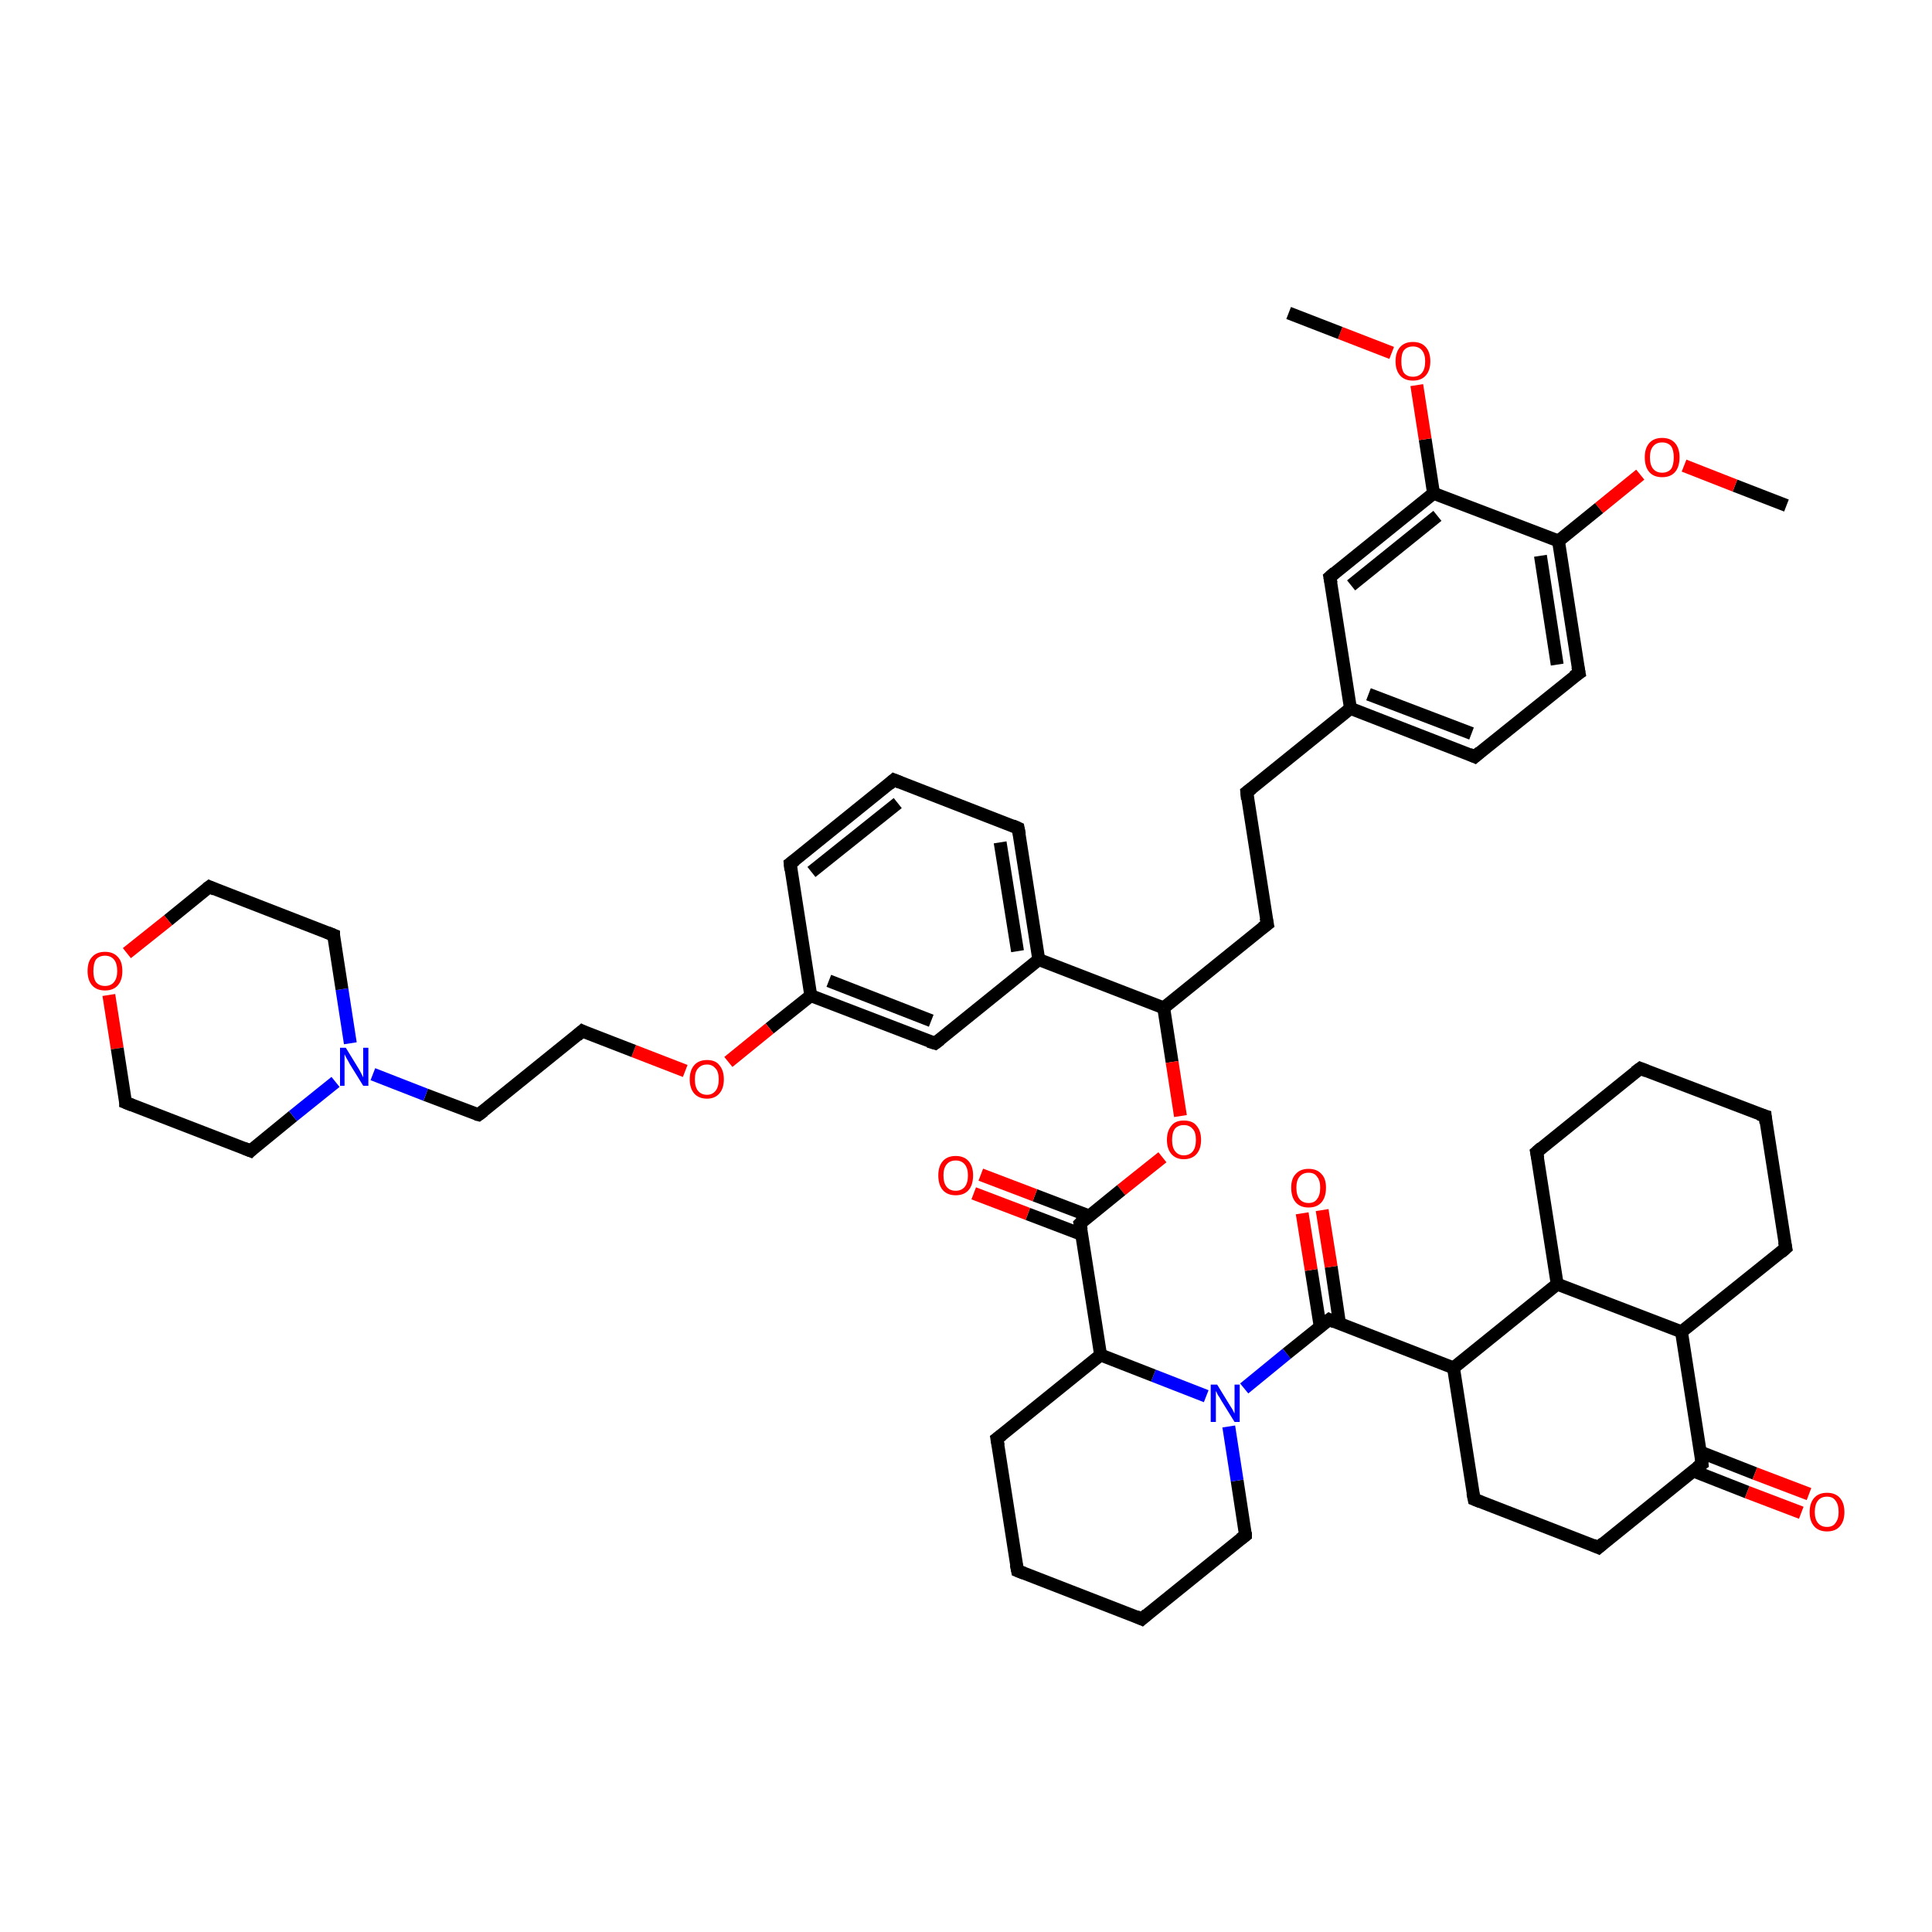 <?xml version='1.0' encoding='iso-8859-1'?>
<svg version='1.1' baseProfile='full'
              xmlns='http://www.w3.org/2000/svg'
                      xmlns:rdkit='http://www.rdkit.org/xml'
                      xmlns:xlink='http://www.w3.org/1999/xlink'
                  xml:space='preserve'
width='300px' height='300px' viewBox='0 0 300 300'>
<!-- END OF HEADER -->
<rect style='opacity:1.0;fill:#FFFFFF;stroke:none' width='300.0' height='300.0' x='0.0' y='0.0'> </rect>
<path class='bond-0 atom-0 atom-1' d='M 277.4,78.5 L 269.4,75.4' style='fill:none;fill-rule:evenodd;stroke:#000000;stroke-width:2.0px;stroke-linecap:butt;stroke-linejoin:miter;stroke-opacity:1' />
<path class='bond-0 atom-0 atom-1' d='M 269.4,75.4 L 261.5,72.3' style='fill:none;fill-rule:evenodd;stroke:#FF0000;stroke-width:2.0px;stroke-linecap:butt;stroke-linejoin:miter;stroke-opacity:1' />
<path class='bond-1 atom-1 atom-2' d='M 254.7,73.7 L 248.3,78.9' style='fill:none;fill-rule:evenodd;stroke:#FF0000;stroke-width:2.0px;stroke-linecap:butt;stroke-linejoin:miter;stroke-opacity:1' />
<path class='bond-1 atom-1 atom-2' d='M 248.3,78.9 L 242.0,84.0' style='fill:none;fill-rule:evenodd;stroke:#000000;stroke-width:2.0px;stroke-linecap:butt;stroke-linejoin:miter;stroke-opacity:1' />
<path class='bond-2 atom-2 atom-3' d='M 242.0,84.0 L 245.2,104.5' style='fill:none;fill-rule:evenodd;stroke:#000000;stroke-width:2.0px;stroke-linecap:butt;stroke-linejoin:miter;stroke-opacity:1' />
<path class='bond-2 atom-2 atom-3' d='M 239.2,86.3 L 241.8,103.2' style='fill:none;fill-rule:evenodd;stroke:#000000;stroke-width:2.0px;stroke-linecap:butt;stroke-linejoin:miter;stroke-opacity:1' />
<path class='bond-3 atom-3 atom-4' d='M 245.2,104.5 L 229.0,117.5' style='fill:none;fill-rule:evenodd;stroke:#000000;stroke-width:2.0px;stroke-linecap:butt;stroke-linejoin:miter;stroke-opacity:1' />
<path class='bond-4 atom-4 atom-5' d='M 229.0,117.5 L 209.7,110.0' style='fill:none;fill-rule:evenodd;stroke:#000000;stroke-width:2.0px;stroke-linecap:butt;stroke-linejoin:miter;stroke-opacity:1' />
<path class='bond-4 atom-4 atom-5' d='M 228.5,113.9 L 212.5,107.8' style='fill:none;fill-rule:evenodd;stroke:#000000;stroke-width:2.0px;stroke-linecap:butt;stroke-linejoin:miter;stroke-opacity:1' />
<path class='bond-5 atom-5 atom-6' d='M 209.7,110.0 L 193.6,123.0' style='fill:none;fill-rule:evenodd;stroke:#000000;stroke-width:2.0px;stroke-linecap:butt;stroke-linejoin:miter;stroke-opacity:1' />
<path class='bond-6 atom-6 atom-7' d='M 193.6,123.0 L 196.8,143.5' style='fill:none;fill-rule:evenodd;stroke:#000000;stroke-width:2.0px;stroke-linecap:butt;stroke-linejoin:miter;stroke-opacity:1' />
<path class='bond-7 atom-7 atom-8' d='M 196.8,143.5 L 180.7,156.5' style='fill:none;fill-rule:evenodd;stroke:#000000;stroke-width:2.0px;stroke-linecap:butt;stroke-linejoin:miter;stroke-opacity:1' />
<path class='bond-8 atom-8 atom-9' d='M 180.7,156.5 L 182.0,164.9' style='fill:none;fill-rule:evenodd;stroke:#000000;stroke-width:2.0px;stroke-linecap:butt;stroke-linejoin:miter;stroke-opacity:1' />
<path class='bond-8 atom-8 atom-9' d='M 182.0,164.9 L 183.3,173.3' style='fill:none;fill-rule:evenodd;stroke:#FF0000;stroke-width:2.0px;stroke-linecap:butt;stroke-linejoin:miter;stroke-opacity:1' />
<path class='bond-9 atom-9 atom-10' d='M 180.5,179.7 L 174.1,184.8' style='fill:none;fill-rule:evenodd;stroke:#FF0000;stroke-width:2.0px;stroke-linecap:butt;stroke-linejoin:miter;stroke-opacity:1' />
<path class='bond-9 atom-9 atom-10' d='M 174.1,184.8 L 167.7,190.0' style='fill:none;fill-rule:evenodd;stroke:#000000;stroke-width:2.0px;stroke-linecap:butt;stroke-linejoin:miter;stroke-opacity:1' />
<path class='bond-10 atom-10 atom-11' d='M 169.1,188.8 L 160.7,185.6' style='fill:none;fill-rule:evenodd;stroke:#000000;stroke-width:2.0px;stroke-linecap:butt;stroke-linejoin:miter;stroke-opacity:1' />
<path class='bond-10 atom-10 atom-11' d='M 160.7,185.6 L 152.3,182.4' style='fill:none;fill-rule:evenodd;stroke:#FF0000;stroke-width:2.0px;stroke-linecap:butt;stroke-linejoin:miter;stroke-opacity:1' />
<path class='bond-10 atom-10 atom-11' d='M 168.0,191.7 L 159.6,188.5' style='fill:none;fill-rule:evenodd;stroke:#000000;stroke-width:2.0px;stroke-linecap:butt;stroke-linejoin:miter;stroke-opacity:1' />
<path class='bond-10 atom-10 atom-11' d='M 159.6,188.5 L 151.2,185.3' style='fill:none;fill-rule:evenodd;stroke:#FF0000;stroke-width:2.0px;stroke-linecap:butt;stroke-linejoin:miter;stroke-opacity:1' />
<path class='bond-11 atom-10 atom-12' d='M 167.7,190.0 L 170.9,210.4' style='fill:none;fill-rule:evenodd;stroke:#000000;stroke-width:2.0px;stroke-linecap:butt;stroke-linejoin:miter;stroke-opacity:1' />
<path class='bond-12 atom-12 atom-13' d='M 170.9,210.4 L 154.8,223.4' style='fill:none;fill-rule:evenodd;stroke:#000000;stroke-width:2.0px;stroke-linecap:butt;stroke-linejoin:miter;stroke-opacity:1' />
<path class='bond-13 atom-13 atom-14' d='M 154.8,223.4 L 158.0,243.9' style='fill:none;fill-rule:evenodd;stroke:#000000;stroke-width:2.0px;stroke-linecap:butt;stroke-linejoin:miter;stroke-opacity:1' />
<path class='bond-14 atom-14 atom-15' d='M 158.0,243.9 L 177.3,251.4' style='fill:none;fill-rule:evenodd;stroke:#000000;stroke-width:2.0px;stroke-linecap:butt;stroke-linejoin:miter;stroke-opacity:1' />
<path class='bond-15 atom-15 atom-16' d='M 177.3,251.4 L 193.4,238.4' style='fill:none;fill-rule:evenodd;stroke:#000000;stroke-width:2.0px;stroke-linecap:butt;stroke-linejoin:miter;stroke-opacity:1' />
<path class='bond-16 atom-16 atom-17' d='M 193.4,238.4 L 192.1,229.9' style='fill:none;fill-rule:evenodd;stroke:#000000;stroke-width:2.0px;stroke-linecap:butt;stroke-linejoin:miter;stroke-opacity:1' />
<path class='bond-16 atom-16 atom-17' d='M 192.1,229.9 L 190.8,221.5' style='fill:none;fill-rule:evenodd;stroke:#0000FF;stroke-width:2.0px;stroke-linecap:butt;stroke-linejoin:miter;stroke-opacity:1' />
<path class='bond-17 atom-17 atom-18' d='M 193.2,215.6 L 199.8,210.2' style='fill:none;fill-rule:evenodd;stroke:#0000FF;stroke-width:2.0px;stroke-linecap:butt;stroke-linejoin:miter;stroke-opacity:1' />
<path class='bond-17 atom-17 atom-18' d='M 199.8,210.2 L 206.4,204.9' style='fill:none;fill-rule:evenodd;stroke:#000000;stroke-width:2.0px;stroke-linecap:butt;stroke-linejoin:miter;stroke-opacity:1' />
<path class='bond-18 atom-18 atom-19' d='M 208.0,205.5 L 206.7,196.7' style='fill:none;fill-rule:evenodd;stroke:#000000;stroke-width:2.0px;stroke-linecap:butt;stroke-linejoin:miter;stroke-opacity:1' />
<path class='bond-18 atom-18 atom-19' d='M 206.7,196.7 L 205.3,187.9' style='fill:none;fill-rule:evenodd;stroke:#FF0000;stroke-width:2.0px;stroke-linecap:butt;stroke-linejoin:miter;stroke-opacity:1' />
<path class='bond-18 atom-18 atom-19' d='M 205.0,206.0 L 203.6,197.2' style='fill:none;fill-rule:evenodd;stroke:#000000;stroke-width:2.0px;stroke-linecap:butt;stroke-linejoin:miter;stroke-opacity:1' />
<path class='bond-18 atom-18 atom-19' d='M 203.6,197.2 L 202.2,188.4' style='fill:none;fill-rule:evenodd;stroke:#FF0000;stroke-width:2.0px;stroke-linecap:butt;stroke-linejoin:miter;stroke-opacity:1' />
<path class='bond-19 atom-18 atom-20' d='M 206.4,204.9 L 225.7,212.4' style='fill:none;fill-rule:evenodd;stroke:#000000;stroke-width:2.0px;stroke-linecap:butt;stroke-linejoin:miter;stroke-opacity:1' />
<path class='bond-20 atom-20 atom-21' d='M 225.7,212.4 L 228.9,232.8' style='fill:none;fill-rule:evenodd;stroke:#000000;stroke-width:2.0px;stroke-linecap:butt;stroke-linejoin:miter;stroke-opacity:1' />
<path class='bond-21 atom-21 atom-22' d='M 228.9,232.8 L 248.2,240.3' style='fill:none;fill-rule:evenodd;stroke:#000000;stroke-width:2.0px;stroke-linecap:butt;stroke-linejoin:miter;stroke-opacity:1' />
<path class='bond-22 atom-22 atom-23' d='M 248.2,240.3 L 264.3,227.3' style='fill:none;fill-rule:evenodd;stroke:#000000;stroke-width:2.0px;stroke-linecap:butt;stroke-linejoin:miter;stroke-opacity:1' />
<path class='bond-23 atom-23 atom-24' d='M 262.9,228.4 L 271.3,231.7' style='fill:none;fill-rule:evenodd;stroke:#000000;stroke-width:2.0px;stroke-linecap:butt;stroke-linejoin:miter;stroke-opacity:1' />
<path class='bond-23 atom-23 atom-24' d='M 271.3,231.7 L 279.7,234.9' style='fill:none;fill-rule:evenodd;stroke:#FF0000;stroke-width:2.0px;stroke-linecap:butt;stroke-linejoin:miter;stroke-opacity:1' />
<path class='bond-23 atom-23 atom-24' d='M 264.1,225.5 L 272.5,228.8' style='fill:none;fill-rule:evenodd;stroke:#000000;stroke-width:2.0px;stroke-linecap:butt;stroke-linejoin:miter;stroke-opacity:1' />
<path class='bond-23 atom-23 atom-24' d='M 272.5,228.8 L 280.9,232.0' style='fill:none;fill-rule:evenodd;stroke:#FF0000;stroke-width:2.0px;stroke-linecap:butt;stroke-linejoin:miter;stroke-opacity:1' />
<path class='bond-24 atom-23 atom-25' d='M 264.3,227.3 L 261.1,206.8' style='fill:none;fill-rule:evenodd;stroke:#000000;stroke-width:2.0px;stroke-linecap:butt;stroke-linejoin:miter;stroke-opacity:1' />
<path class='bond-25 atom-25 atom-26' d='M 261.1,206.8 L 277.3,193.8' style='fill:none;fill-rule:evenodd;stroke:#000000;stroke-width:2.0px;stroke-linecap:butt;stroke-linejoin:miter;stroke-opacity:1' />
<path class='bond-26 atom-26 atom-27' d='M 277.3,193.8 L 274.1,173.3' style='fill:none;fill-rule:evenodd;stroke:#000000;stroke-width:2.0px;stroke-linecap:butt;stroke-linejoin:miter;stroke-opacity:1' />
<path class='bond-27 atom-27 atom-28' d='M 274.1,173.3 L 254.7,165.9' style='fill:none;fill-rule:evenodd;stroke:#000000;stroke-width:2.0px;stroke-linecap:butt;stroke-linejoin:miter;stroke-opacity:1' />
<path class='bond-28 atom-28 atom-29' d='M 254.7,165.9 L 238.6,178.9' style='fill:none;fill-rule:evenodd;stroke:#000000;stroke-width:2.0px;stroke-linecap:butt;stroke-linejoin:miter;stroke-opacity:1' />
<path class='bond-29 atom-29 atom-30' d='M 238.6,178.9 L 241.8,199.4' style='fill:none;fill-rule:evenodd;stroke:#000000;stroke-width:2.0px;stroke-linecap:butt;stroke-linejoin:miter;stroke-opacity:1' />
<path class='bond-30 atom-8 atom-31' d='M 180.7,156.5 L 161.3,149.0' style='fill:none;fill-rule:evenodd;stroke:#000000;stroke-width:2.0px;stroke-linecap:butt;stroke-linejoin:miter;stroke-opacity:1' />
<path class='bond-31 atom-31 atom-32' d='M 161.3,149.0 L 158.1,128.6' style='fill:none;fill-rule:evenodd;stroke:#000000;stroke-width:2.0px;stroke-linecap:butt;stroke-linejoin:miter;stroke-opacity:1' />
<path class='bond-31 atom-31 atom-32' d='M 158.0,147.7 L 155.3,130.8' style='fill:none;fill-rule:evenodd;stroke:#000000;stroke-width:2.0px;stroke-linecap:butt;stroke-linejoin:miter;stroke-opacity:1' />
<path class='bond-32 atom-32 atom-33' d='M 158.1,128.6 L 138.8,121.1' style='fill:none;fill-rule:evenodd;stroke:#000000;stroke-width:2.0px;stroke-linecap:butt;stroke-linejoin:miter;stroke-opacity:1' />
<path class='bond-33 atom-33 atom-34' d='M 138.8,121.1 L 122.7,134.1' style='fill:none;fill-rule:evenodd;stroke:#000000;stroke-width:2.0px;stroke-linecap:butt;stroke-linejoin:miter;stroke-opacity:1' />
<path class='bond-33 atom-33 atom-34' d='M 139.4,124.7 L 126.0,135.4' style='fill:none;fill-rule:evenodd;stroke:#000000;stroke-width:2.0px;stroke-linecap:butt;stroke-linejoin:miter;stroke-opacity:1' />
<path class='bond-34 atom-34 atom-35' d='M 122.7,134.1 L 125.9,154.6' style='fill:none;fill-rule:evenodd;stroke:#000000;stroke-width:2.0px;stroke-linecap:butt;stroke-linejoin:miter;stroke-opacity:1' />
<path class='bond-35 atom-35 atom-36' d='M 125.9,154.6 L 119.5,159.7' style='fill:none;fill-rule:evenodd;stroke:#000000;stroke-width:2.0px;stroke-linecap:butt;stroke-linejoin:miter;stroke-opacity:1' />
<path class='bond-35 atom-35 atom-36' d='M 119.5,159.7 L 113.1,164.9' style='fill:none;fill-rule:evenodd;stroke:#FF0000;stroke-width:2.0px;stroke-linecap:butt;stroke-linejoin:miter;stroke-opacity:1' />
<path class='bond-36 atom-36 atom-37' d='M 106.4,166.3 L 98.4,163.2' style='fill:none;fill-rule:evenodd;stroke:#FF0000;stroke-width:2.0px;stroke-linecap:butt;stroke-linejoin:miter;stroke-opacity:1' />
<path class='bond-36 atom-36 atom-37' d='M 98.4,163.2 L 90.4,160.1' style='fill:none;fill-rule:evenodd;stroke:#000000;stroke-width:2.0px;stroke-linecap:butt;stroke-linejoin:miter;stroke-opacity:1' />
<path class='bond-37 atom-37 atom-38' d='M 90.4,160.1 L 74.3,173.1' style='fill:none;fill-rule:evenodd;stroke:#000000;stroke-width:2.0px;stroke-linecap:butt;stroke-linejoin:miter;stroke-opacity:1' />
<path class='bond-38 atom-38 atom-39' d='M 74.3,173.1 L 66.1,170.0' style='fill:none;fill-rule:evenodd;stroke:#000000;stroke-width:2.0px;stroke-linecap:butt;stroke-linejoin:miter;stroke-opacity:1' />
<path class='bond-38 atom-38 atom-39' d='M 66.1,170.0 L 57.9,166.8' style='fill:none;fill-rule:evenodd;stroke:#0000FF;stroke-width:2.0px;stroke-linecap:butt;stroke-linejoin:miter;stroke-opacity:1' />
<path class='bond-39 atom-39 atom-40' d='M 54.4,162.0 L 53.1,153.6' style='fill:none;fill-rule:evenodd;stroke:#0000FF;stroke-width:2.0px;stroke-linecap:butt;stroke-linejoin:miter;stroke-opacity:1' />
<path class='bond-39 atom-39 atom-40' d='M 53.1,153.6 L 51.8,145.2' style='fill:none;fill-rule:evenodd;stroke:#000000;stroke-width:2.0px;stroke-linecap:butt;stroke-linejoin:miter;stroke-opacity:1' />
<path class='bond-40 atom-40 atom-41' d='M 51.8,145.2 L 32.5,137.7' style='fill:none;fill-rule:evenodd;stroke:#000000;stroke-width:2.0px;stroke-linecap:butt;stroke-linejoin:miter;stroke-opacity:1' />
<path class='bond-41 atom-41 atom-42' d='M 32.5,137.7 L 26.1,142.9' style='fill:none;fill-rule:evenodd;stroke:#000000;stroke-width:2.0px;stroke-linecap:butt;stroke-linejoin:miter;stroke-opacity:1' />
<path class='bond-41 atom-41 atom-42' d='M 26.1,142.9 L 19.7,148.0' style='fill:none;fill-rule:evenodd;stroke:#FF0000;stroke-width:2.0px;stroke-linecap:butt;stroke-linejoin:miter;stroke-opacity:1' />
<path class='bond-42 atom-42 atom-43' d='M 16.9,154.5 L 18.2,162.8' style='fill:none;fill-rule:evenodd;stroke:#FF0000;stroke-width:2.0px;stroke-linecap:butt;stroke-linejoin:miter;stroke-opacity:1' />
<path class='bond-42 atom-42 atom-43' d='M 18.2,162.8 L 19.5,171.2' style='fill:none;fill-rule:evenodd;stroke:#000000;stroke-width:2.0px;stroke-linecap:butt;stroke-linejoin:miter;stroke-opacity:1' />
<path class='bond-43 atom-43 atom-44' d='M 19.5,171.2 L 38.9,178.7' style='fill:none;fill-rule:evenodd;stroke:#000000;stroke-width:2.0px;stroke-linecap:butt;stroke-linejoin:miter;stroke-opacity:1' />
<path class='bond-44 atom-35 atom-45' d='M 125.9,154.6 L 145.2,162.0' style='fill:none;fill-rule:evenodd;stroke:#000000;stroke-width:2.0px;stroke-linecap:butt;stroke-linejoin:miter;stroke-opacity:1' />
<path class='bond-44 atom-35 atom-45' d='M 128.7,152.3 L 144.6,158.5' style='fill:none;fill-rule:evenodd;stroke:#000000;stroke-width:2.0px;stroke-linecap:butt;stroke-linejoin:miter;stroke-opacity:1' />
<path class='bond-45 atom-5 atom-46' d='M 209.7,110.0 L 206.5,89.6' style='fill:none;fill-rule:evenodd;stroke:#000000;stroke-width:2.0px;stroke-linecap:butt;stroke-linejoin:miter;stroke-opacity:1' />
<path class='bond-46 atom-46 atom-47' d='M 206.5,89.6 L 222.6,76.6' style='fill:none;fill-rule:evenodd;stroke:#000000;stroke-width:2.0px;stroke-linecap:butt;stroke-linejoin:miter;stroke-opacity:1' />
<path class='bond-46 atom-46 atom-47' d='M 209.8,90.9 L 223.2,80.1' style='fill:none;fill-rule:evenodd;stroke:#000000;stroke-width:2.0px;stroke-linecap:butt;stroke-linejoin:miter;stroke-opacity:1' />
<path class='bond-47 atom-47 atom-48' d='M 222.6,76.6 L 221.3,68.2' style='fill:none;fill-rule:evenodd;stroke:#000000;stroke-width:2.0px;stroke-linecap:butt;stroke-linejoin:miter;stroke-opacity:1' />
<path class='bond-47 atom-47 atom-48' d='M 221.3,68.2 L 220.0,59.8' style='fill:none;fill-rule:evenodd;stroke:#FF0000;stroke-width:2.0px;stroke-linecap:butt;stroke-linejoin:miter;stroke-opacity:1' />
<path class='bond-48 atom-48 atom-49' d='M 216.1,54.8 L 208.1,51.7' style='fill:none;fill-rule:evenodd;stroke:#FF0000;stroke-width:2.0px;stroke-linecap:butt;stroke-linejoin:miter;stroke-opacity:1' />
<path class='bond-48 atom-48 atom-49' d='M 208.1,51.7 L 200.1,48.6' style='fill:none;fill-rule:evenodd;stroke:#000000;stroke-width:2.0px;stroke-linecap:butt;stroke-linejoin:miter;stroke-opacity:1' />
<path class='bond-49 atom-47 atom-2' d='M 222.6,76.6 L 242.0,84.0' style='fill:none;fill-rule:evenodd;stroke:#000000;stroke-width:2.0px;stroke-linecap:butt;stroke-linejoin:miter;stroke-opacity:1' />
<path class='bond-50 atom-17 atom-12' d='M 187.3,216.8 L 179.1,213.6' style='fill:none;fill-rule:evenodd;stroke:#0000FF;stroke-width:2.0px;stroke-linecap:butt;stroke-linejoin:miter;stroke-opacity:1' />
<path class='bond-50 atom-17 atom-12' d='M 179.1,213.6 L 170.9,210.4' style='fill:none;fill-rule:evenodd;stroke:#000000;stroke-width:2.0px;stroke-linecap:butt;stroke-linejoin:miter;stroke-opacity:1' />
<path class='bond-51 atom-30 atom-20' d='M 241.8,199.4 L 225.7,212.4' style='fill:none;fill-rule:evenodd;stroke:#000000;stroke-width:2.0px;stroke-linecap:butt;stroke-linejoin:miter;stroke-opacity:1' />
<path class='bond-52 atom-30 atom-25' d='M 241.8,199.4 L 261.1,206.8' style='fill:none;fill-rule:evenodd;stroke:#000000;stroke-width:2.0px;stroke-linecap:butt;stroke-linejoin:miter;stroke-opacity:1' />
<path class='bond-53 atom-45 atom-31' d='M 145.2,162.0 L 161.3,149.0' style='fill:none;fill-rule:evenodd;stroke:#000000;stroke-width:2.0px;stroke-linecap:butt;stroke-linejoin:miter;stroke-opacity:1' />
<path class='bond-54 atom-44 atom-39' d='M 38.9,178.7 L 45.5,173.3' style='fill:none;fill-rule:evenodd;stroke:#000000;stroke-width:2.0px;stroke-linecap:butt;stroke-linejoin:miter;stroke-opacity:1' />
<path class='bond-54 atom-44 atom-39' d='M 45.5,173.3 L 52.1,168.0' style='fill:none;fill-rule:evenodd;stroke:#0000FF;stroke-width:2.0px;stroke-linecap:butt;stroke-linejoin:miter;stroke-opacity:1' />
<path d='M 245.0,103.5 L 245.2,104.5 L 244.3,105.1' style='fill:none;stroke:#000000;stroke-width:2.0px;stroke-linecap:butt;stroke-linejoin:miter;stroke-opacity:1;' />
<path d='M 229.8,116.8 L 229.0,117.5 L 228.1,117.1' style='fill:none;stroke:#000000;stroke-width:2.0px;stroke-linecap:butt;stroke-linejoin:miter;stroke-opacity:1;' />
<path d='M 194.4,122.4 L 193.6,123.0 L 193.7,124.1' style='fill:none;stroke:#000000;stroke-width:2.0px;stroke-linecap:butt;stroke-linejoin:miter;stroke-opacity:1;' />
<path d='M 196.6,142.5 L 196.8,143.5 L 196.0,144.1' style='fill:none;stroke:#000000;stroke-width:2.0px;stroke-linecap:butt;stroke-linejoin:miter;stroke-opacity:1;' />
<path d='M 168.0,189.7 L 167.7,190.0 L 167.9,191.0' style='fill:none;stroke:#000000;stroke-width:2.0px;stroke-linecap:butt;stroke-linejoin:miter;stroke-opacity:1;' />
<path d='M 155.6,222.8 L 154.8,223.4 L 155.0,224.5' style='fill:none;stroke:#000000;stroke-width:2.0px;stroke-linecap:butt;stroke-linejoin:miter;stroke-opacity:1;' />
<path d='M 157.8,242.9 L 158.0,243.9 L 159.0,244.3' style='fill:none;stroke:#000000;stroke-width:2.0px;stroke-linecap:butt;stroke-linejoin:miter;stroke-opacity:1;' />
<path d='M 176.4,251.0 L 177.3,251.4 L 178.1,250.7' style='fill:none;stroke:#000000;stroke-width:2.0px;stroke-linecap:butt;stroke-linejoin:miter;stroke-opacity:1;' />
<path d='M 192.6,239.0 L 193.4,238.4 L 193.4,237.9' style='fill:none;stroke:#000000;stroke-width:2.0px;stroke-linecap:butt;stroke-linejoin:miter;stroke-opacity:1;' />
<path d='M 206.0,205.2 L 206.4,204.9 L 207.3,205.3' style='fill:none;stroke:#000000;stroke-width:2.0px;stroke-linecap:butt;stroke-linejoin:miter;stroke-opacity:1;' />
<path d='M 228.7,231.8 L 228.9,232.8 L 229.9,233.2' style='fill:none;stroke:#000000;stroke-width:2.0px;stroke-linecap:butt;stroke-linejoin:miter;stroke-opacity:1;' />
<path d='M 247.3,239.9 L 248.2,240.3 L 249.0,239.6' style='fill:none;stroke:#000000;stroke-width:2.0px;stroke-linecap:butt;stroke-linejoin:miter;stroke-opacity:1;' />
<path d='M 263.5,227.9 L 264.3,227.3 L 264.2,226.3' style='fill:none;stroke:#000000;stroke-width:2.0px;stroke-linecap:butt;stroke-linejoin:miter;stroke-opacity:1;' />
<path d='M 276.5,194.5 L 277.3,193.8 L 277.1,192.8' style='fill:none;stroke:#000000;stroke-width:2.0px;stroke-linecap:butt;stroke-linejoin:miter;stroke-opacity:1;' />
<path d='M 274.2,174.4 L 274.1,173.3 L 273.1,173.0' style='fill:none;stroke:#000000;stroke-width:2.0px;stroke-linecap:butt;stroke-linejoin:miter;stroke-opacity:1;' />
<path d='M 255.7,166.3 L 254.7,165.9 L 253.9,166.5' style='fill:none;stroke:#000000;stroke-width:2.0px;stroke-linecap:butt;stroke-linejoin:miter;stroke-opacity:1;' />
<path d='M 239.4,178.2 L 238.6,178.9 L 238.8,179.9' style='fill:none;stroke:#000000;stroke-width:2.0px;stroke-linecap:butt;stroke-linejoin:miter;stroke-opacity:1;' />
<path d='M 158.3,129.6 L 158.1,128.6 L 157.2,128.2' style='fill:none;stroke:#000000;stroke-width:2.0px;stroke-linecap:butt;stroke-linejoin:miter;stroke-opacity:1;' />
<path d='M 139.8,121.5 L 138.8,121.1 L 138.0,121.8' style='fill:none;stroke:#000000;stroke-width:2.0px;stroke-linecap:butt;stroke-linejoin:miter;stroke-opacity:1;' />
<path d='M 123.5,133.5 L 122.7,134.1 L 122.8,135.1' style='fill:none;stroke:#000000;stroke-width:2.0px;stroke-linecap:butt;stroke-linejoin:miter;stroke-opacity:1;' />
<path d='M 90.8,160.3 L 90.4,160.1 L 89.6,160.8' style='fill:none;stroke:#000000;stroke-width:2.0px;stroke-linecap:butt;stroke-linejoin:miter;stroke-opacity:1;' />
<path d='M 75.1,172.5 L 74.3,173.1 L 73.9,173.0' style='fill:none;stroke:#000000;stroke-width:2.0px;stroke-linecap:butt;stroke-linejoin:miter;stroke-opacity:1;' />
<path d='M 51.8,145.6 L 51.8,145.2 L 50.8,144.8' style='fill:none;stroke:#000000;stroke-width:2.0px;stroke-linecap:butt;stroke-linejoin:miter;stroke-opacity:1;' />
<path d='M 33.4,138.1 L 32.5,137.7 L 32.1,138.0' style='fill:none;stroke:#000000;stroke-width:2.0px;stroke-linecap:butt;stroke-linejoin:miter;stroke-opacity:1;' />
<path d='M 19.5,170.8 L 19.5,171.2 L 20.5,171.6' style='fill:none;stroke:#000000;stroke-width:2.0px;stroke-linecap:butt;stroke-linejoin:miter;stroke-opacity:1;' />
<path d='M 37.9,178.3 L 38.9,178.7 L 39.2,178.4' style='fill:none;stroke:#000000;stroke-width:2.0px;stroke-linecap:butt;stroke-linejoin:miter;stroke-opacity:1;' />
<path d='M 144.2,161.7 L 145.2,162.0 L 146.0,161.4' style='fill:none;stroke:#000000;stroke-width:2.0px;stroke-linecap:butt;stroke-linejoin:miter;stroke-opacity:1;' />
<path d='M 206.7,90.6 L 206.5,89.6 L 207.3,88.9' style='fill:none;stroke:#000000;stroke-width:2.0px;stroke-linecap:butt;stroke-linejoin:miter;stroke-opacity:1;' />
<path class='atom-1' d='M 255.4 71.0
Q 255.4 69.6, 256.1 68.8
Q 256.8 68.0, 258.1 68.0
Q 259.4 68.0, 260.1 68.8
Q 260.8 69.6, 260.8 71.0
Q 260.8 72.5, 260.1 73.3
Q 259.4 74.1, 258.1 74.1
Q 256.8 74.1, 256.1 73.3
Q 255.4 72.5, 255.4 71.0
M 258.1 73.4
Q 259.0 73.4, 259.5 72.8
Q 259.9 72.2, 259.9 71.0
Q 259.9 69.9, 259.5 69.3
Q 259.0 68.7, 258.1 68.7
Q 257.2 68.7, 256.7 69.3
Q 256.2 69.9, 256.2 71.0
Q 256.2 72.2, 256.7 72.8
Q 257.2 73.4, 258.1 73.4
' fill='#FF0000'/>
<path class='atom-9' d='M 181.2 177.0
Q 181.2 175.6, 181.9 174.8
Q 182.5 174.0, 183.8 174.0
Q 185.2 174.0, 185.8 174.8
Q 186.5 175.6, 186.5 177.0
Q 186.5 178.4, 185.8 179.2
Q 185.1 180.0, 183.8 180.0
Q 182.6 180.0, 181.9 179.2
Q 181.2 178.4, 181.2 177.0
M 183.8 179.4
Q 184.7 179.4, 185.2 178.8
Q 185.7 178.2, 185.7 177.0
Q 185.7 175.8, 185.2 175.3
Q 184.7 174.7, 183.8 174.7
Q 183.0 174.7, 182.5 175.2
Q 182.0 175.8, 182.0 177.0
Q 182.0 178.2, 182.5 178.8
Q 183.0 179.4, 183.8 179.4
' fill='#FF0000'/>
<path class='atom-11' d='M 145.7 182.5
Q 145.7 181.1, 146.4 180.3
Q 147.1 179.5, 148.4 179.5
Q 149.7 179.5, 150.4 180.3
Q 151.1 181.1, 151.1 182.5
Q 151.1 184.0, 150.4 184.8
Q 149.7 185.6, 148.4 185.6
Q 147.1 185.6, 146.4 184.8
Q 145.7 184.0, 145.7 182.5
M 148.4 184.9
Q 149.3 184.9, 149.8 184.3
Q 150.3 183.7, 150.3 182.5
Q 150.3 181.4, 149.8 180.8
Q 149.3 180.2, 148.4 180.2
Q 147.5 180.2, 147.0 180.8
Q 146.5 181.4, 146.5 182.5
Q 146.5 183.7, 147.0 184.3
Q 147.5 184.9, 148.4 184.9
' fill='#FF0000'/>
<path class='atom-17' d='M 189.0 215.0
L 190.9 218.1
Q 191.1 218.4, 191.4 218.9
Q 191.7 219.5, 191.7 219.5
L 191.7 215.0
L 192.5 215.0
L 192.5 220.8
L 191.7 220.8
L 189.6 217.4
Q 189.4 217.0, 189.1 216.6
Q 188.9 216.1, 188.8 216.0
L 188.8 220.8
L 188.0 220.8
L 188.0 215.0
L 189.0 215.0
' fill='#0000FF'/>
<path class='atom-19' d='M 200.5 184.4
Q 200.5 183.0, 201.2 182.3
Q 201.9 181.5, 203.2 181.5
Q 204.5 181.5, 205.2 182.3
Q 205.9 183.0, 205.9 184.4
Q 205.9 185.9, 205.2 186.7
Q 204.5 187.5, 203.2 187.5
Q 201.9 187.5, 201.2 186.7
Q 200.5 185.9, 200.5 184.4
M 203.2 186.8
Q 204.1 186.8, 204.5 186.2
Q 205.0 185.6, 205.0 184.4
Q 205.0 183.3, 204.5 182.7
Q 204.1 182.1, 203.2 182.1
Q 202.3 182.1, 201.8 182.7
Q 201.3 183.3, 201.3 184.4
Q 201.3 185.6, 201.8 186.2
Q 202.3 186.8, 203.2 186.8
' fill='#FF0000'/>
<path class='atom-24' d='M 281.0 234.8
Q 281.0 233.4, 281.7 232.6
Q 282.4 231.8, 283.7 231.8
Q 285.0 231.8, 285.7 232.6
Q 286.4 233.4, 286.4 234.8
Q 286.4 236.2, 285.7 237.0
Q 285.0 237.8, 283.7 237.8
Q 282.4 237.8, 281.7 237.0
Q 281.0 236.2, 281.0 234.8
M 283.7 237.1
Q 284.6 237.1, 285.0 236.5
Q 285.5 235.9, 285.5 234.8
Q 285.5 233.6, 285.0 233.0
Q 284.6 232.4, 283.7 232.4
Q 282.8 232.4, 282.3 233.0
Q 281.8 233.6, 281.8 234.8
Q 281.8 235.9, 282.3 236.5
Q 282.8 237.1, 283.7 237.1
' fill='#FF0000'/>
<path class='atom-36' d='M 107.1 167.6
Q 107.1 166.2, 107.8 165.4
Q 108.5 164.6, 109.8 164.6
Q 111.1 164.6, 111.7 165.4
Q 112.4 166.2, 112.4 167.6
Q 112.4 169.0, 111.7 169.8
Q 111.0 170.6, 109.8 170.6
Q 108.5 170.6, 107.8 169.8
Q 107.1 169.0, 107.1 167.6
M 109.8 170.0
Q 110.6 170.0, 111.1 169.4
Q 111.6 168.8, 111.6 167.6
Q 111.6 166.4, 111.1 165.9
Q 110.6 165.3, 109.8 165.3
Q 108.9 165.3, 108.4 165.9
Q 107.9 166.4, 107.9 167.6
Q 107.9 168.8, 108.4 169.4
Q 108.9 170.0, 109.8 170.0
' fill='#FF0000'/>
<path class='atom-39' d='M 53.7 162.7
L 55.6 165.8
Q 55.8 166.1, 56.1 166.7
Q 56.4 167.3, 56.4 167.3
L 56.4 162.7
L 57.2 162.7
L 57.2 168.6
L 56.4 168.6
L 54.3 165.2
Q 54.1 164.8, 53.8 164.3
Q 53.6 163.9, 53.5 163.7
L 53.5 168.6
L 52.8 168.6
L 52.8 162.7
L 53.7 162.7
' fill='#0000FF'/>
<path class='atom-42' d='M 13.6 150.8
Q 13.6 149.3, 14.3 148.6
Q 15.0 147.8, 16.3 147.8
Q 17.6 147.8, 18.3 148.6
Q 19.0 149.3, 19.0 150.8
Q 19.0 152.2, 18.3 153.0
Q 17.6 153.8, 16.3 153.8
Q 15.0 153.8, 14.3 153.0
Q 13.6 152.2, 13.6 150.8
M 16.3 153.1
Q 17.2 153.1, 17.7 152.5
Q 18.2 151.9, 18.2 150.8
Q 18.2 149.6, 17.7 149.0
Q 17.2 148.4, 16.3 148.4
Q 15.4 148.4, 14.9 149.0
Q 14.5 149.6, 14.5 150.8
Q 14.5 151.9, 14.9 152.5
Q 15.4 153.1, 16.3 153.1
' fill='#FF0000'/>
<path class='atom-48' d='M 216.7 56.1
Q 216.7 54.7, 217.4 53.9
Q 218.1 53.1, 219.4 53.1
Q 220.7 53.1, 221.4 53.9
Q 222.1 54.7, 222.1 56.1
Q 222.1 57.5, 221.4 58.3
Q 220.7 59.1, 219.4 59.1
Q 218.1 59.1, 217.4 58.3
Q 216.7 57.5, 216.7 56.1
M 219.4 58.5
Q 220.3 58.5, 220.8 57.9
Q 221.3 57.3, 221.3 56.1
Q 221.3 55.0, 220.8 54.4
Q 220.3 53.8, 219.4 53.8
Q 218.5 53.8, 218.0 54.4
Q 217.6 54.9, 217.6 56.1
Q 217.6 57.3, 218.0 57.9
Q 218.5 58.5, 219.4 58.5
' fill='#FF0000'/>
</svg>
